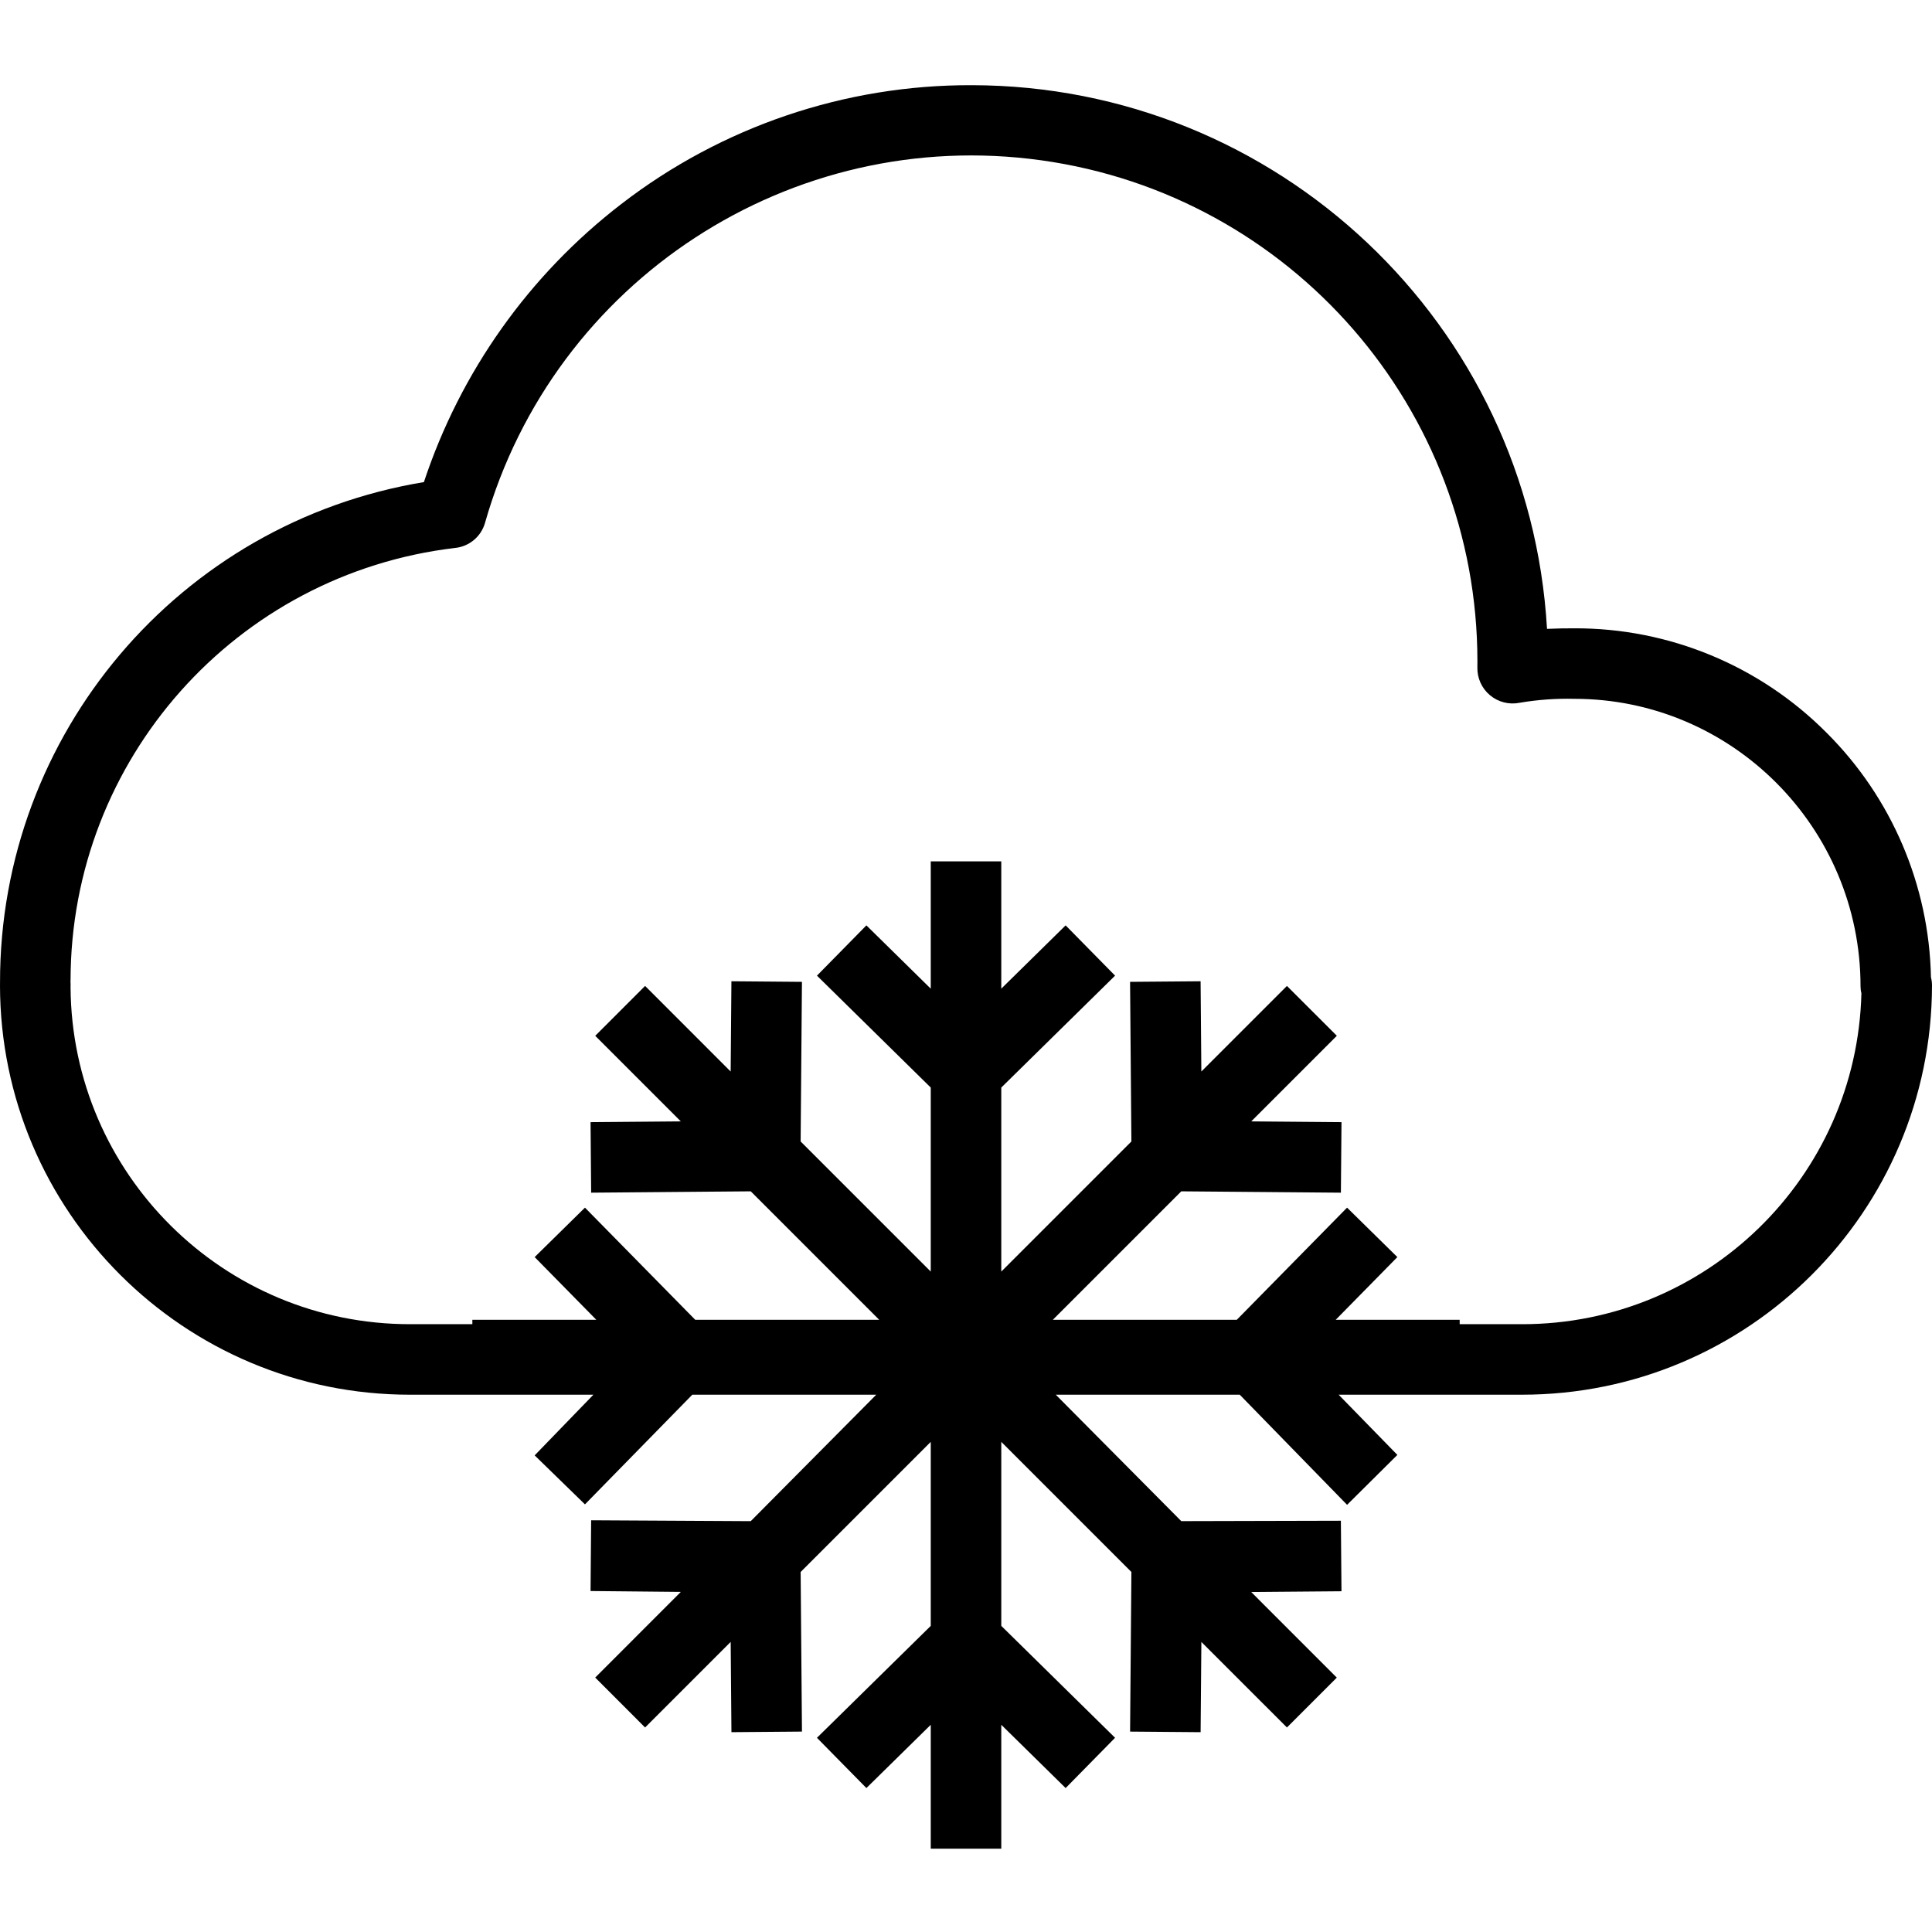 <svg height="438pt" viewBox="0 -19 438.328 438" width="438pt" xmlns="http://www.w3.org/2000/svg"><path d="m414.414 147.086c-15.141-15.234-35.75-23.77-57.227-23.699-2.016 0-4.09.023-6.203.125-3.996-69.191-61.238-123.273-130.543-123.348-28.766-.09-56.742 9.406-79.512 26.984-20.883 16.082-36.469 38.047-44.754 63.066-55.527 9.18-96.23 57.223-96.168 113.5v.277.266c-.004.047-.008.098-.008.145.074 51.34 41.742 92.91 93.086 92.863h41.543l-13.324 13.766 11.41 11.113 24.352-24.879h41.734l-28.473 28.688-36.211-.199-.133 16.051 20.48.199-19.422 19.434 11.316 11.328 19.418-19.418.172 20.48 16-.133-.301-36.211 29.52-29.52v41.75l-25.82 25.391 11.219 11.402 14.602-14.355v28.113h16v-28.113l14.602 14.355 11.215-11.406-25.816-25.391v-41.746l29.52 29.523-.297 36.211 16 .133.172-20.477 3.125 3.125 16.289 16.285 11.312-11.312-19.418-19.422 20.48-.172-.137-16-36.211.09-28.473-28.684h41.738l24.355 24.984 11.406-11.324-13.324-13.66h41.547c51.336.039 92.996-41.523 93.074-92.859 0-.621-.078-1.238-.238-1.84-.41-20.859-8.898-40.75-23.676-55.48zm-69.16 134.18h-14.086v-1h-28.121l13.984-14.223-11.41-11.219-25.016 25.441h-41.738l29.141-29.141 36.211.305.137-16-20.48-.172 19.422-19.422-11.32-11.312-16.293 16.293-3.125 3.129-.172-20.48-16 .133.301 36.215-29.52 29.52v-41.75l25.82-25.391-11.219-11.406-14.602 14.359v-28.879h-16v28.879l-14.602-14.359-11.215 11.406 25.816 25.391v41.75l-29.52-29.52.297-36.215-16-.133-.172 20.48-19.414-19.422-11.312 11.316 19.418 19.418-20.48.172.137 16 36.211-.305 29.137 29.141h-41.738l-25.016-25.441-11.41 11.219 13.984 14.223h-28.121v1h-14.082c-42.34.055-76.777-34.094-77.078-76.434.012-.168.016-.457.012-.625 0-.285-.012.059-.031-.941h.02c.023-50.09 37.508-92.242 87.25-98.113 3.199-.328 5.875-2.562 6.77-5.652 15.652-55.078 69.512-90.188 126.223-82.293 56.715 7.898 98.93 56.387 98.941 113.648 0 .457 0 .918-.008 1.375-.062 2.434.984 4.762 2.844 6.324 1.863 1.566 4.332 2.203 6.719 1.727 4.109-.699 8.273-1 12.441-.898 35.797 0 64.926 29.266 64.926 65.234 0 .523.066 1.047.199 1.551-1.027 41.809-35.242 75.148-77.059 75.098zm0 0"/></svg>